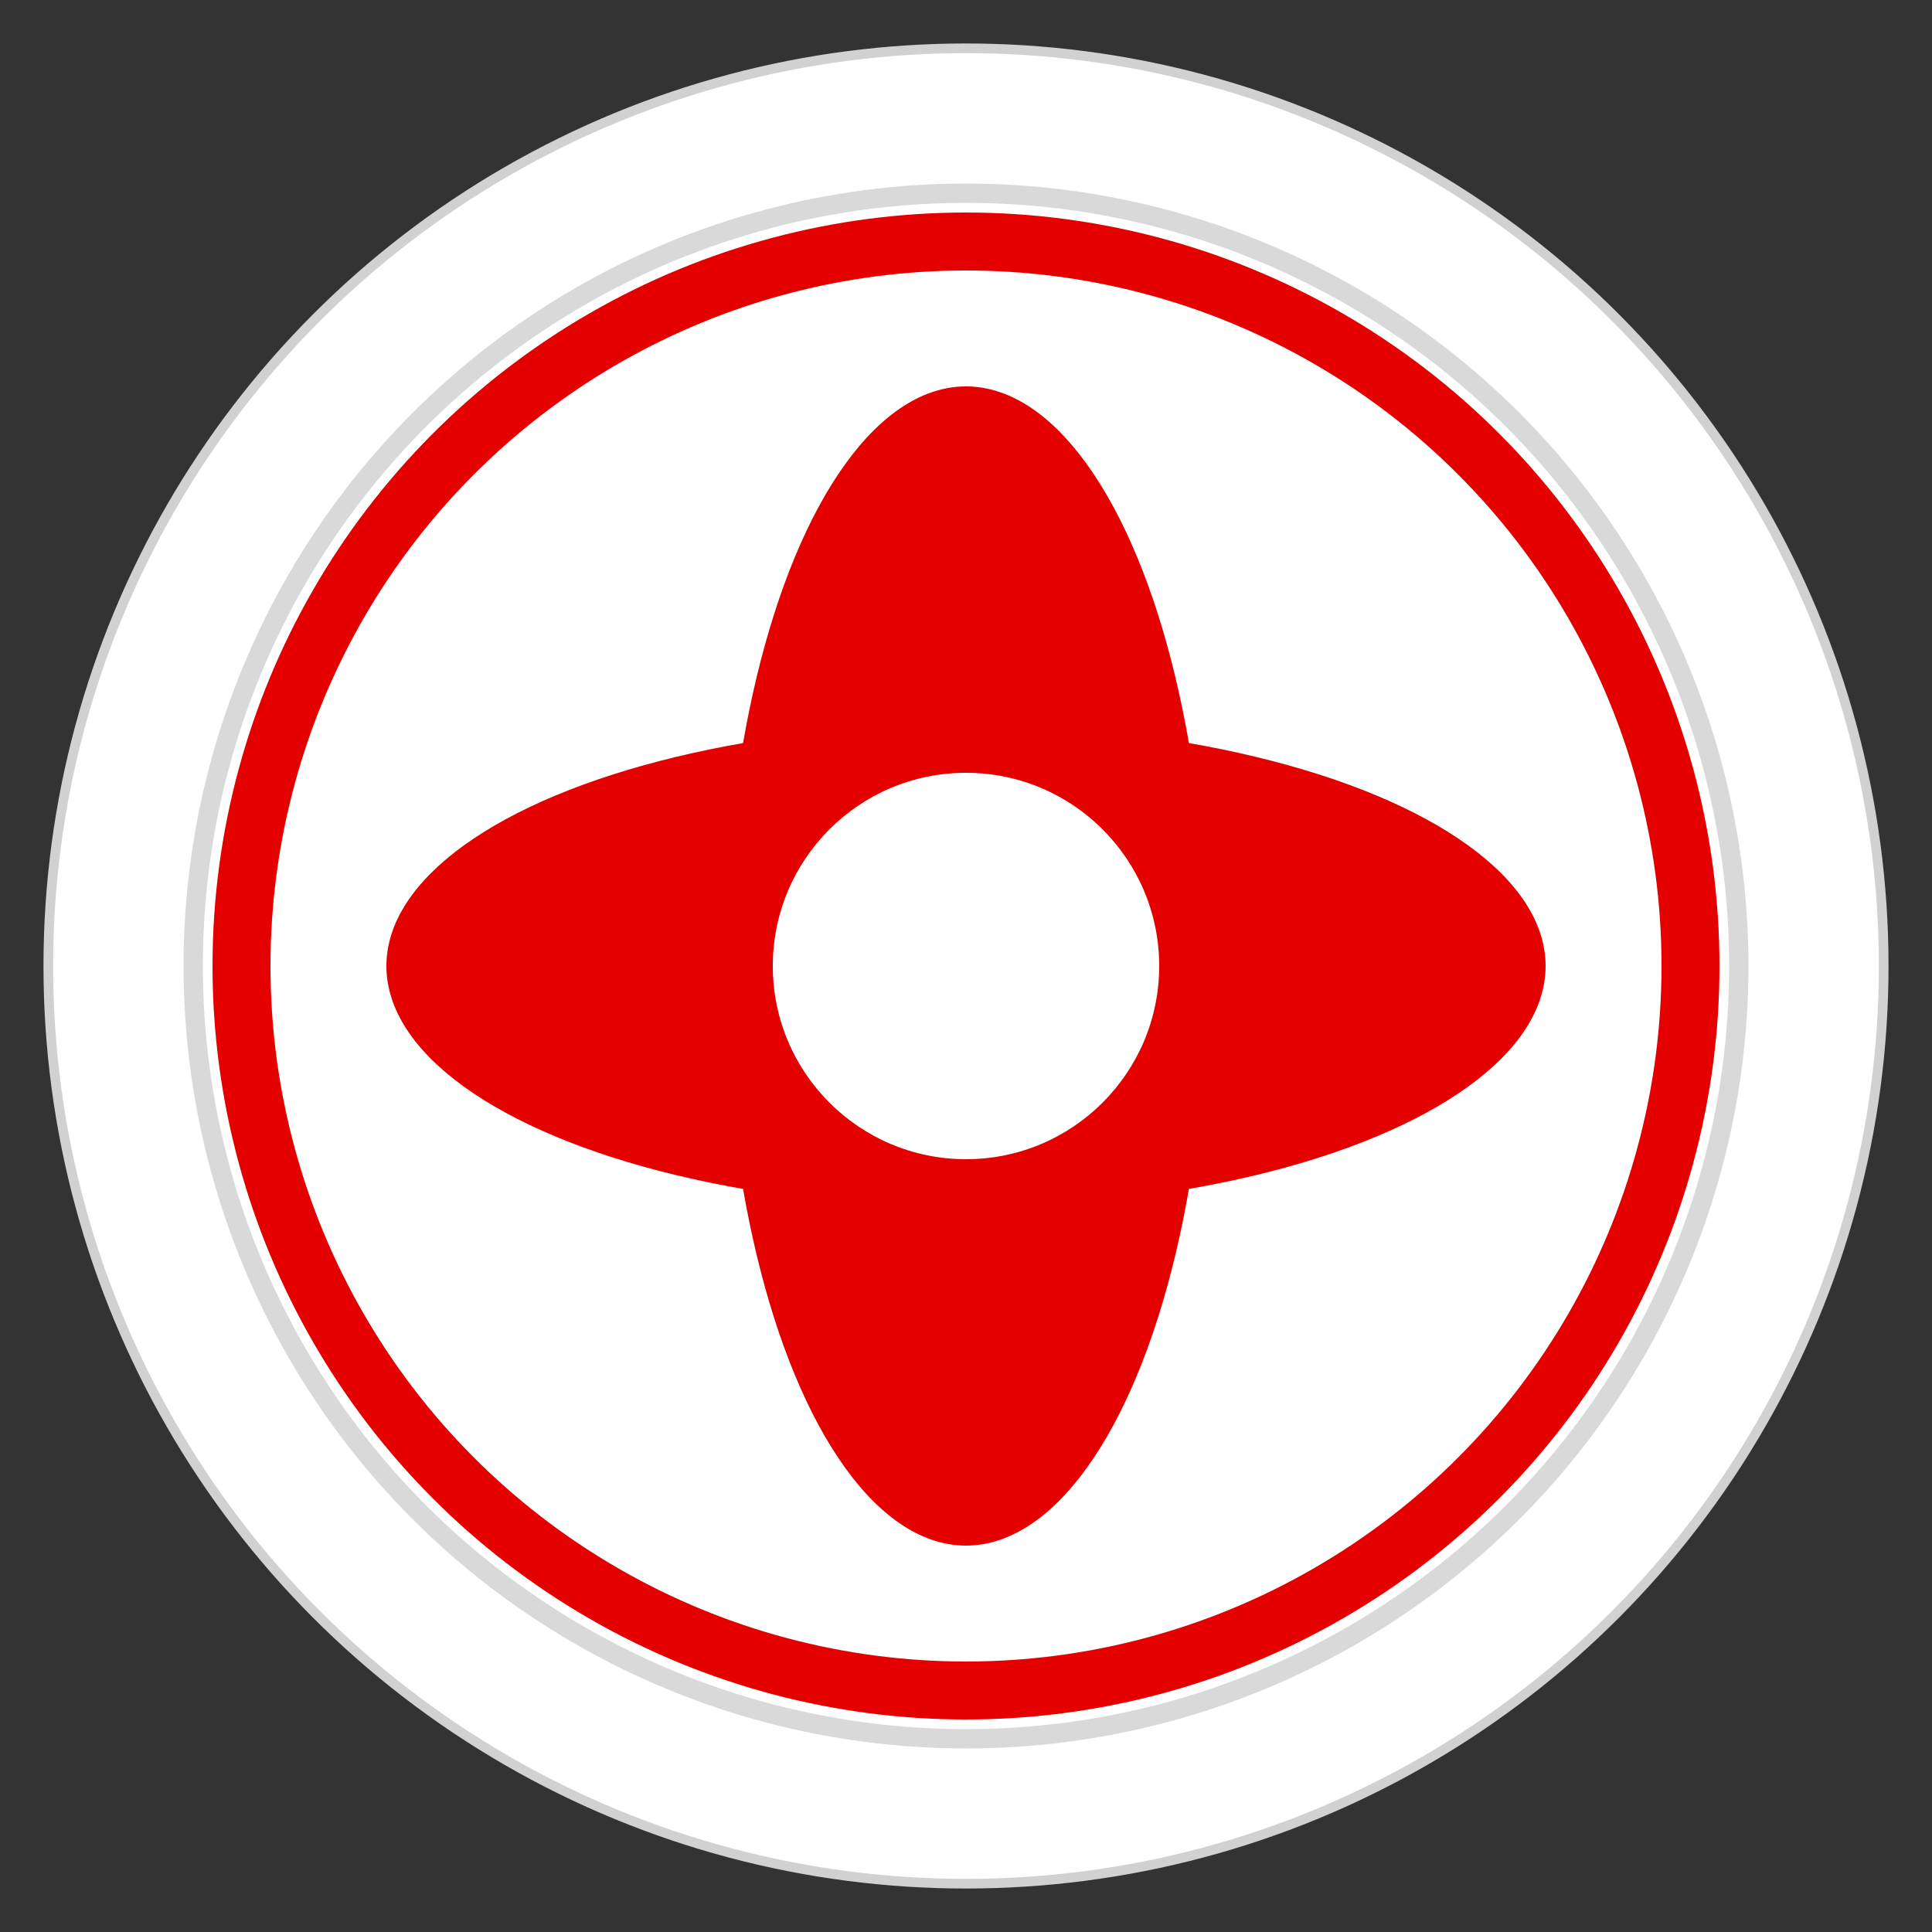 <svg xmlns="http://www.w3.org/2000/svg" viewBox="0 0 200 200">
  <rect x="0" y="0" width="200" height="200" fill="#333333" stroke="none"/>
  <circle cx="100" cy="100" r="95" fill="#FFFFFF" stroke="#D1D1D1" stroke-width="1"/>
  <circle cx="100" cy="100" r="80" fill="#FFFFFF" stroke="#D9D9D9" stroke-width="2"/>
  
  <!-- Toyota Logo - 3 elipses overlapping -->
  <ellipse cx="100" cy="100" rx="60" ry="25" fill="#E50000"/>
  <ellipse cx="100" cy="100" rx="25" ry="60" fill="#E50000"/>
  
  <!-- Central white space -->
  <circle cx="100" cy="100" r="20" fill="#FFFFFF"/>
  
  <!-- Outer ring -->
  <circle cx="100" cy="100" r="75" fill="none" stroke="#E50000" stroke-width="6"/>
</svg>